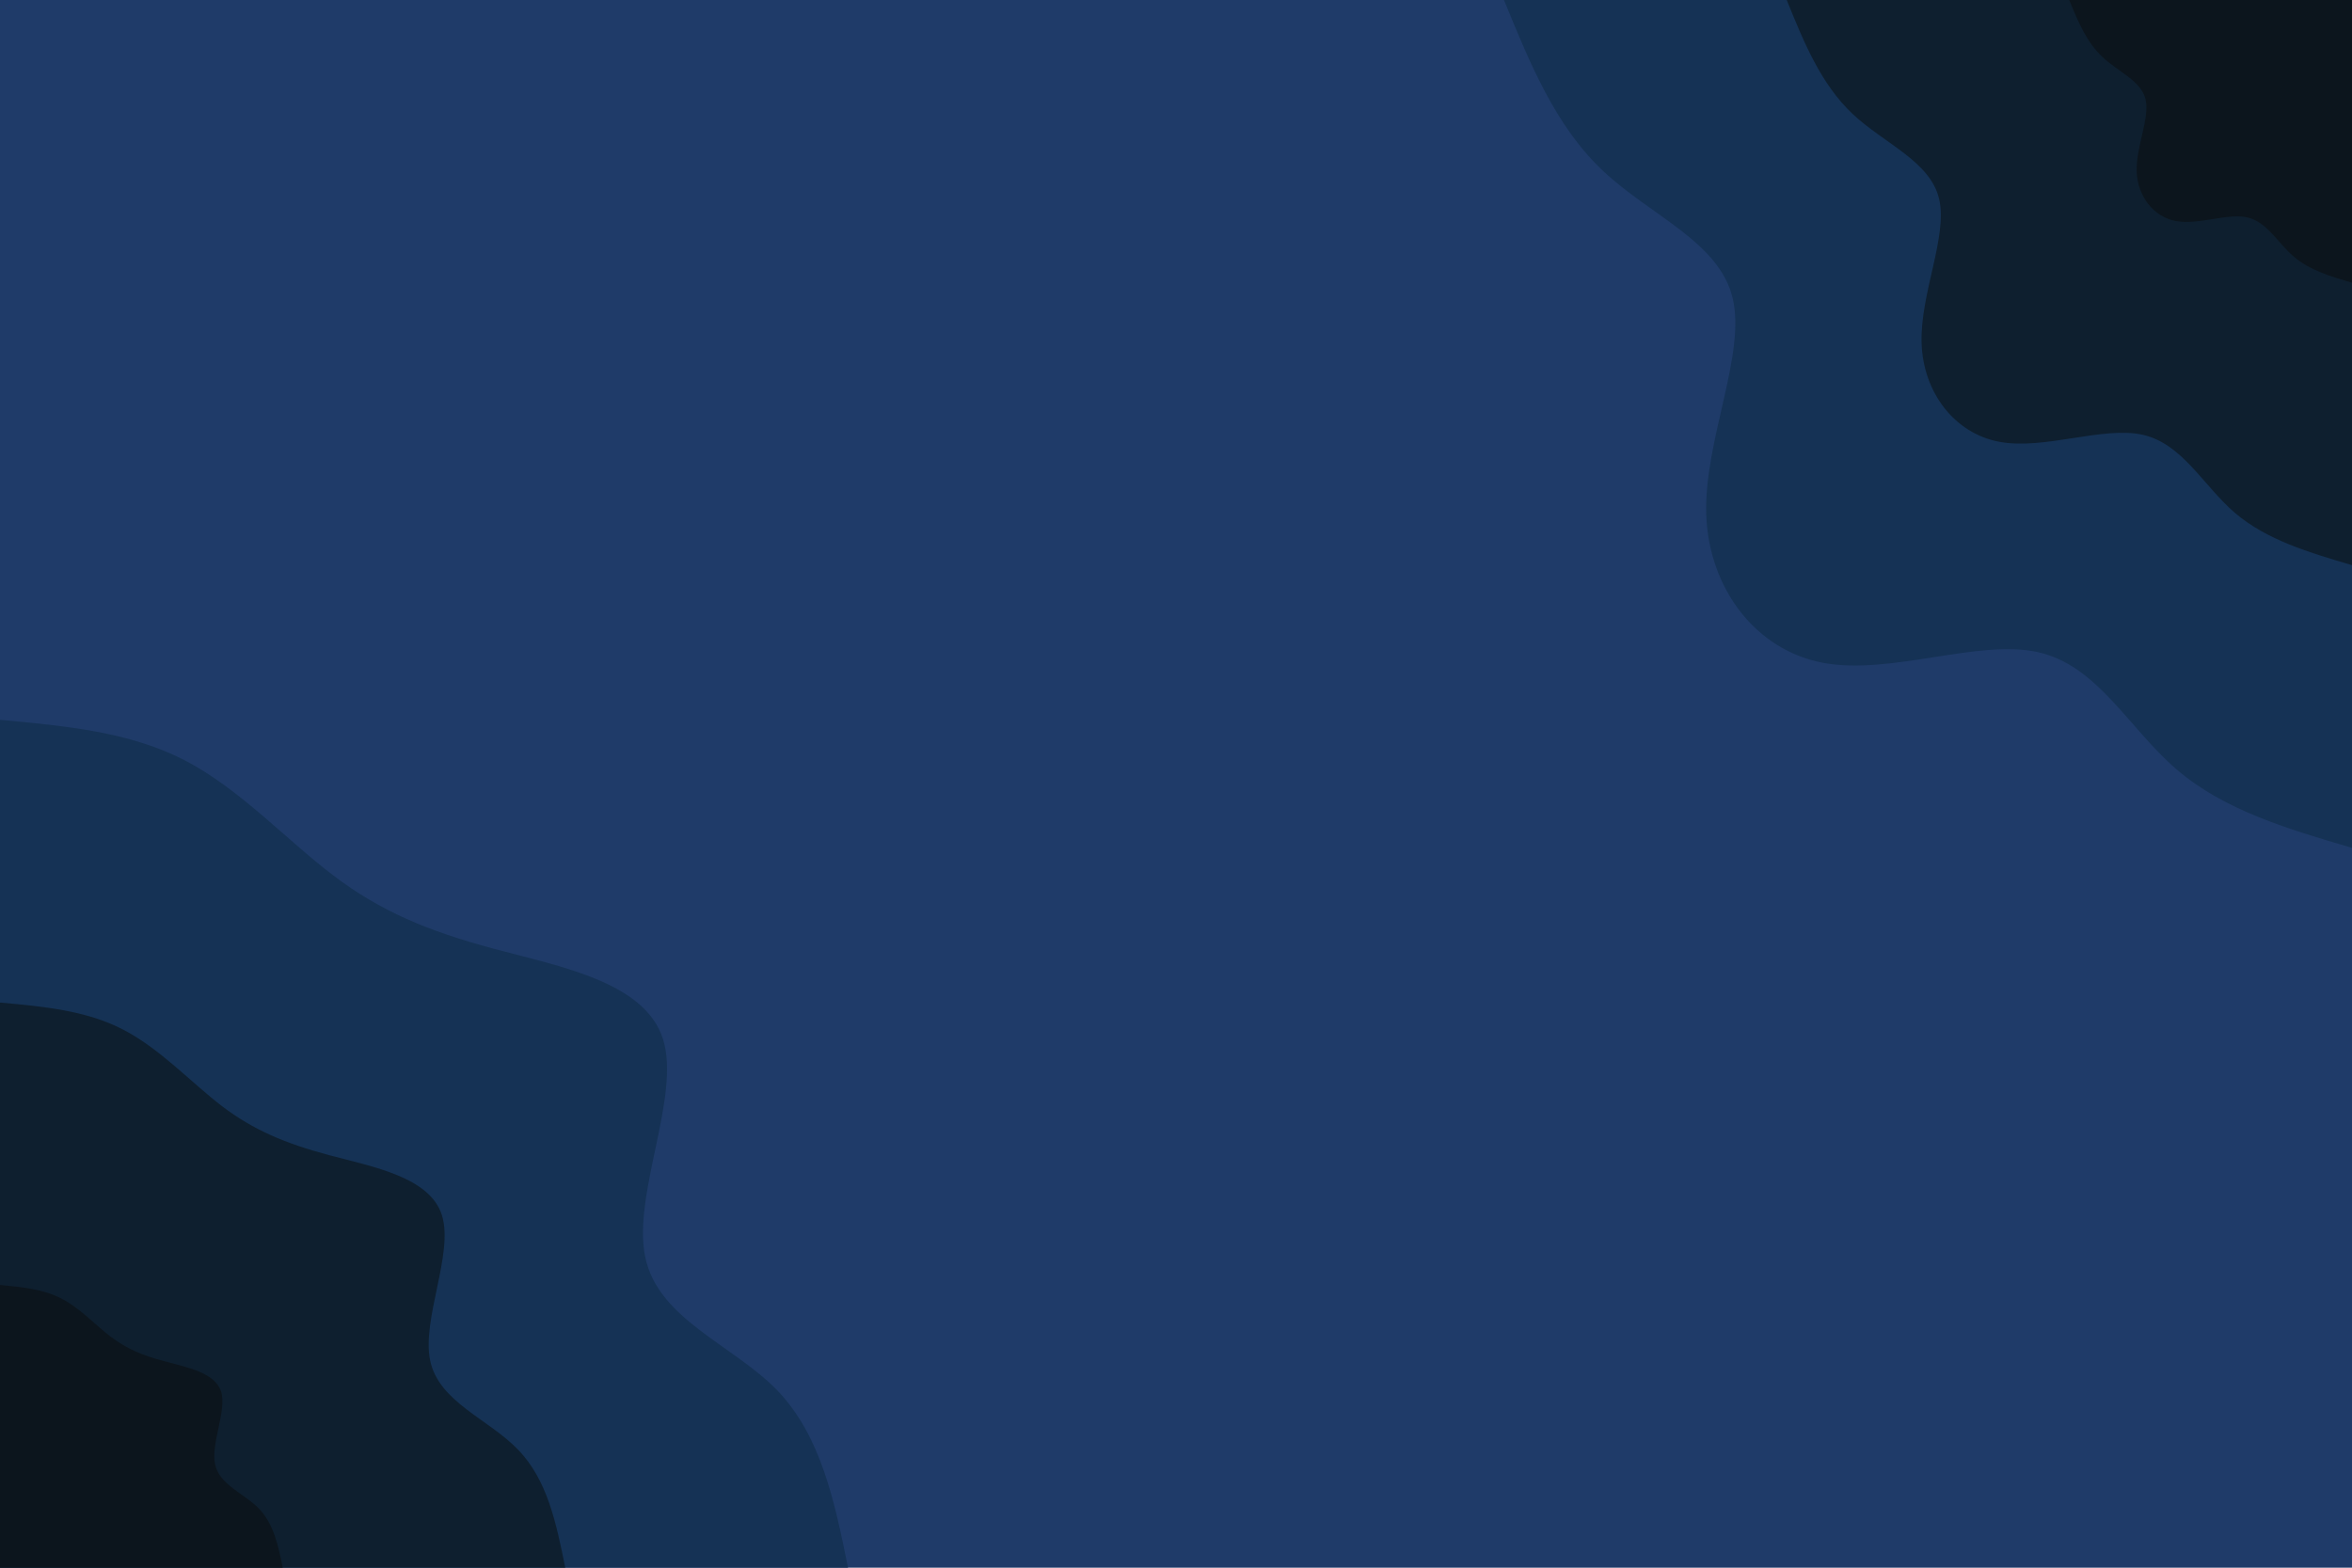 <svg id="visual" viewBox="0 0 900 600" width="900" height="600" xmlns="http://www.w3.org/2000/svg" xmlns:xlink="http://www.w3.org/1999/xlink" version="1.1"><rect x="0" y="0" width="900" height="600" fill="#1f3b69"></rect><defs><linearGradient id="grad1_0" x1="33.3%" y1="0%" x2="100%" y2="100%"><stop offset="20%" stop-color="#0c151d" stop-opacity="1"></stop><stop offset="80%" stop-color="#0c151d" stop-opacity="1"></stop></linearGradient></defs><defs><linearGradient id="grad1_1" x1="33.3%" y1="0%" x2="100%" y2="100%"><stop offset="20%" stop-color="#0c151d" stop-opacity="1"></stop><stop offset="80%" stop-color="#102842" stop-opacity="1"></stop></linearGradient></defs><defs><linearGradient id="grad1_2" x1="33.3%" y1="0%" x2="100%" y2="100%"><stop offset="20%" stop-color="#1f3b69" stop-opacity="1"></stop><stop offset="80%" stop-color="#102842" stop-opacity="1"></stop></linearGradient></defs><defs><linearGradient id="grad2_0" x1="0%" y1="0%" x2="66.7%" y2="100%"><stop offset="20%" stop-color="#0c151d" stop-opacity="1"></stop><stop offset="80%" stop-color="#0c151d" stop-opacity="1"></stop></linearGradient></defs><defs><linearGradient id="grad2_1" x1="0%" y1="0%" x2="66.7%" y2="100%"><stop offset="20%" stop-color="#102842" stop-opacity="1"></stop><stop offset="80%" stop-color="#0c151d" stop-opacity="1"></stop></linearGradient></defs><defs><linearGradient id="grad2_2" x1="0%" y1="0%" x2="66.7%" y2="100%"><stop offset="20%" stop-color="#102842" stop-opacity="1"></stop><stop offset="80%" stop-color="#1f3b69" stop-opacity="1"></stop></linearGradient></defs><g transform="translate(900, 0)"><path d="M0 324.5C-24.5 317.3 -49 310.1 -67.2 294.4C-85.4 278.8 -97.4 254.6 -120.2 249.6C-143 244.5 -176.5 258.5 -202.3 253.7C-228.1 248.9 -246.1 225.3 -247.1 197C-248 168.7 -231.8 135.7 -237 114.1C-242.1 92.6 -268.5 82.5 -286.6 65.4C-304.8 48.3 -314.6 24.2 -324.5 0L0 0Z" fill="#153255"></path><path d="M0 216.3C-16.3 211.5 -32.6 206.7 -44.8 196.3C-57 185.8 -64.9 169.8 -80.1 166.4C-95.3 163 -117.7 172.3 -134.9 169.1C-152.1 165.9 -164.1 150.2 -164.7 131.3C-165.3 112.5 -154.6 90.4 -158 76.1C-161.4 61.7 -179 55 -191.1 43.6C-203.2 32.2 -209.8 16.1 -216.3 0L0 0Z" fill="#0e1f2f"></path><path d="M0 108.2C-8.2 105.8 -16.3 103.4 -22.4 98.1C-28.5 92.9 -32.5 84.9 -40.1 83.2C-47.7 81.5 -58.8 86.2 -67.4 84.6C-76 83 -82 75.1 -82.4 65.7C-82.7 56.2 -77.3 45.2 -79 38C-80.7 30.9 -89.5 27.5 -95.5 21.8C-101.6 16.1 -104.9 8.1 -108.2 0L0 0Z" fill="#0c151d"></path></g><g transform="translate(0, 600)"><path d="M0 -324.5C24.7 -322.2 49.3 -320 70.5 -309.1C91.8 -298.1 109.6 -278.5 127.6 -264.9C145.5 -251.3 163.6 -243.7 188.9 -236.9C214.2 -230.1 246.8 -224.2 253.7 -202.3C260.6 -180.5 241.9 -142.7 246.9 -118.9C251.8 -95.1 280.5 -85.3 297.4 -67.9C314.2 -50.4 319.4 -25.2 324.5 0L0 0Z" fill="#153255"></path><path d="M0 -216.3C16.4 -214.8 32.9 -213.3 47 -206C61.2 -198.7 73.1 -185.7 85 -176.6C97 -167.5 109.1 -162.4 125.9 -157.9C142.8 -153.4 164.5 -149.5 169.1 -134.9C173.7 -120.3 161.3 -95.1 164.6 -79.3C167.9 -63.4 187 -56.9 198.2 -45.2C209.5 -33.6 212.9 -16.8 216.3 0L0 0Z" fill="#0e1f2f"></path><path d="M0 -108.2C8.2 -107.4 16.4 -106.7 23.5 -103C30.6 -99.4 36.5 -92.8 42.5 -88.3C48.5 -83.8 54.5 -81.2 63 -79C71.4 -76.7 82.3 -74.7 84.6 -67.4C86.9 -60.2 80.6 -47.6 82.3 -39.6C83.9 -31.7 93.5 -28.4 99.1 -22.6C104.7 -16.8 106.5 -8.4 108.2 0L0 0Z" fill="#0c151d"></path></g></svg>